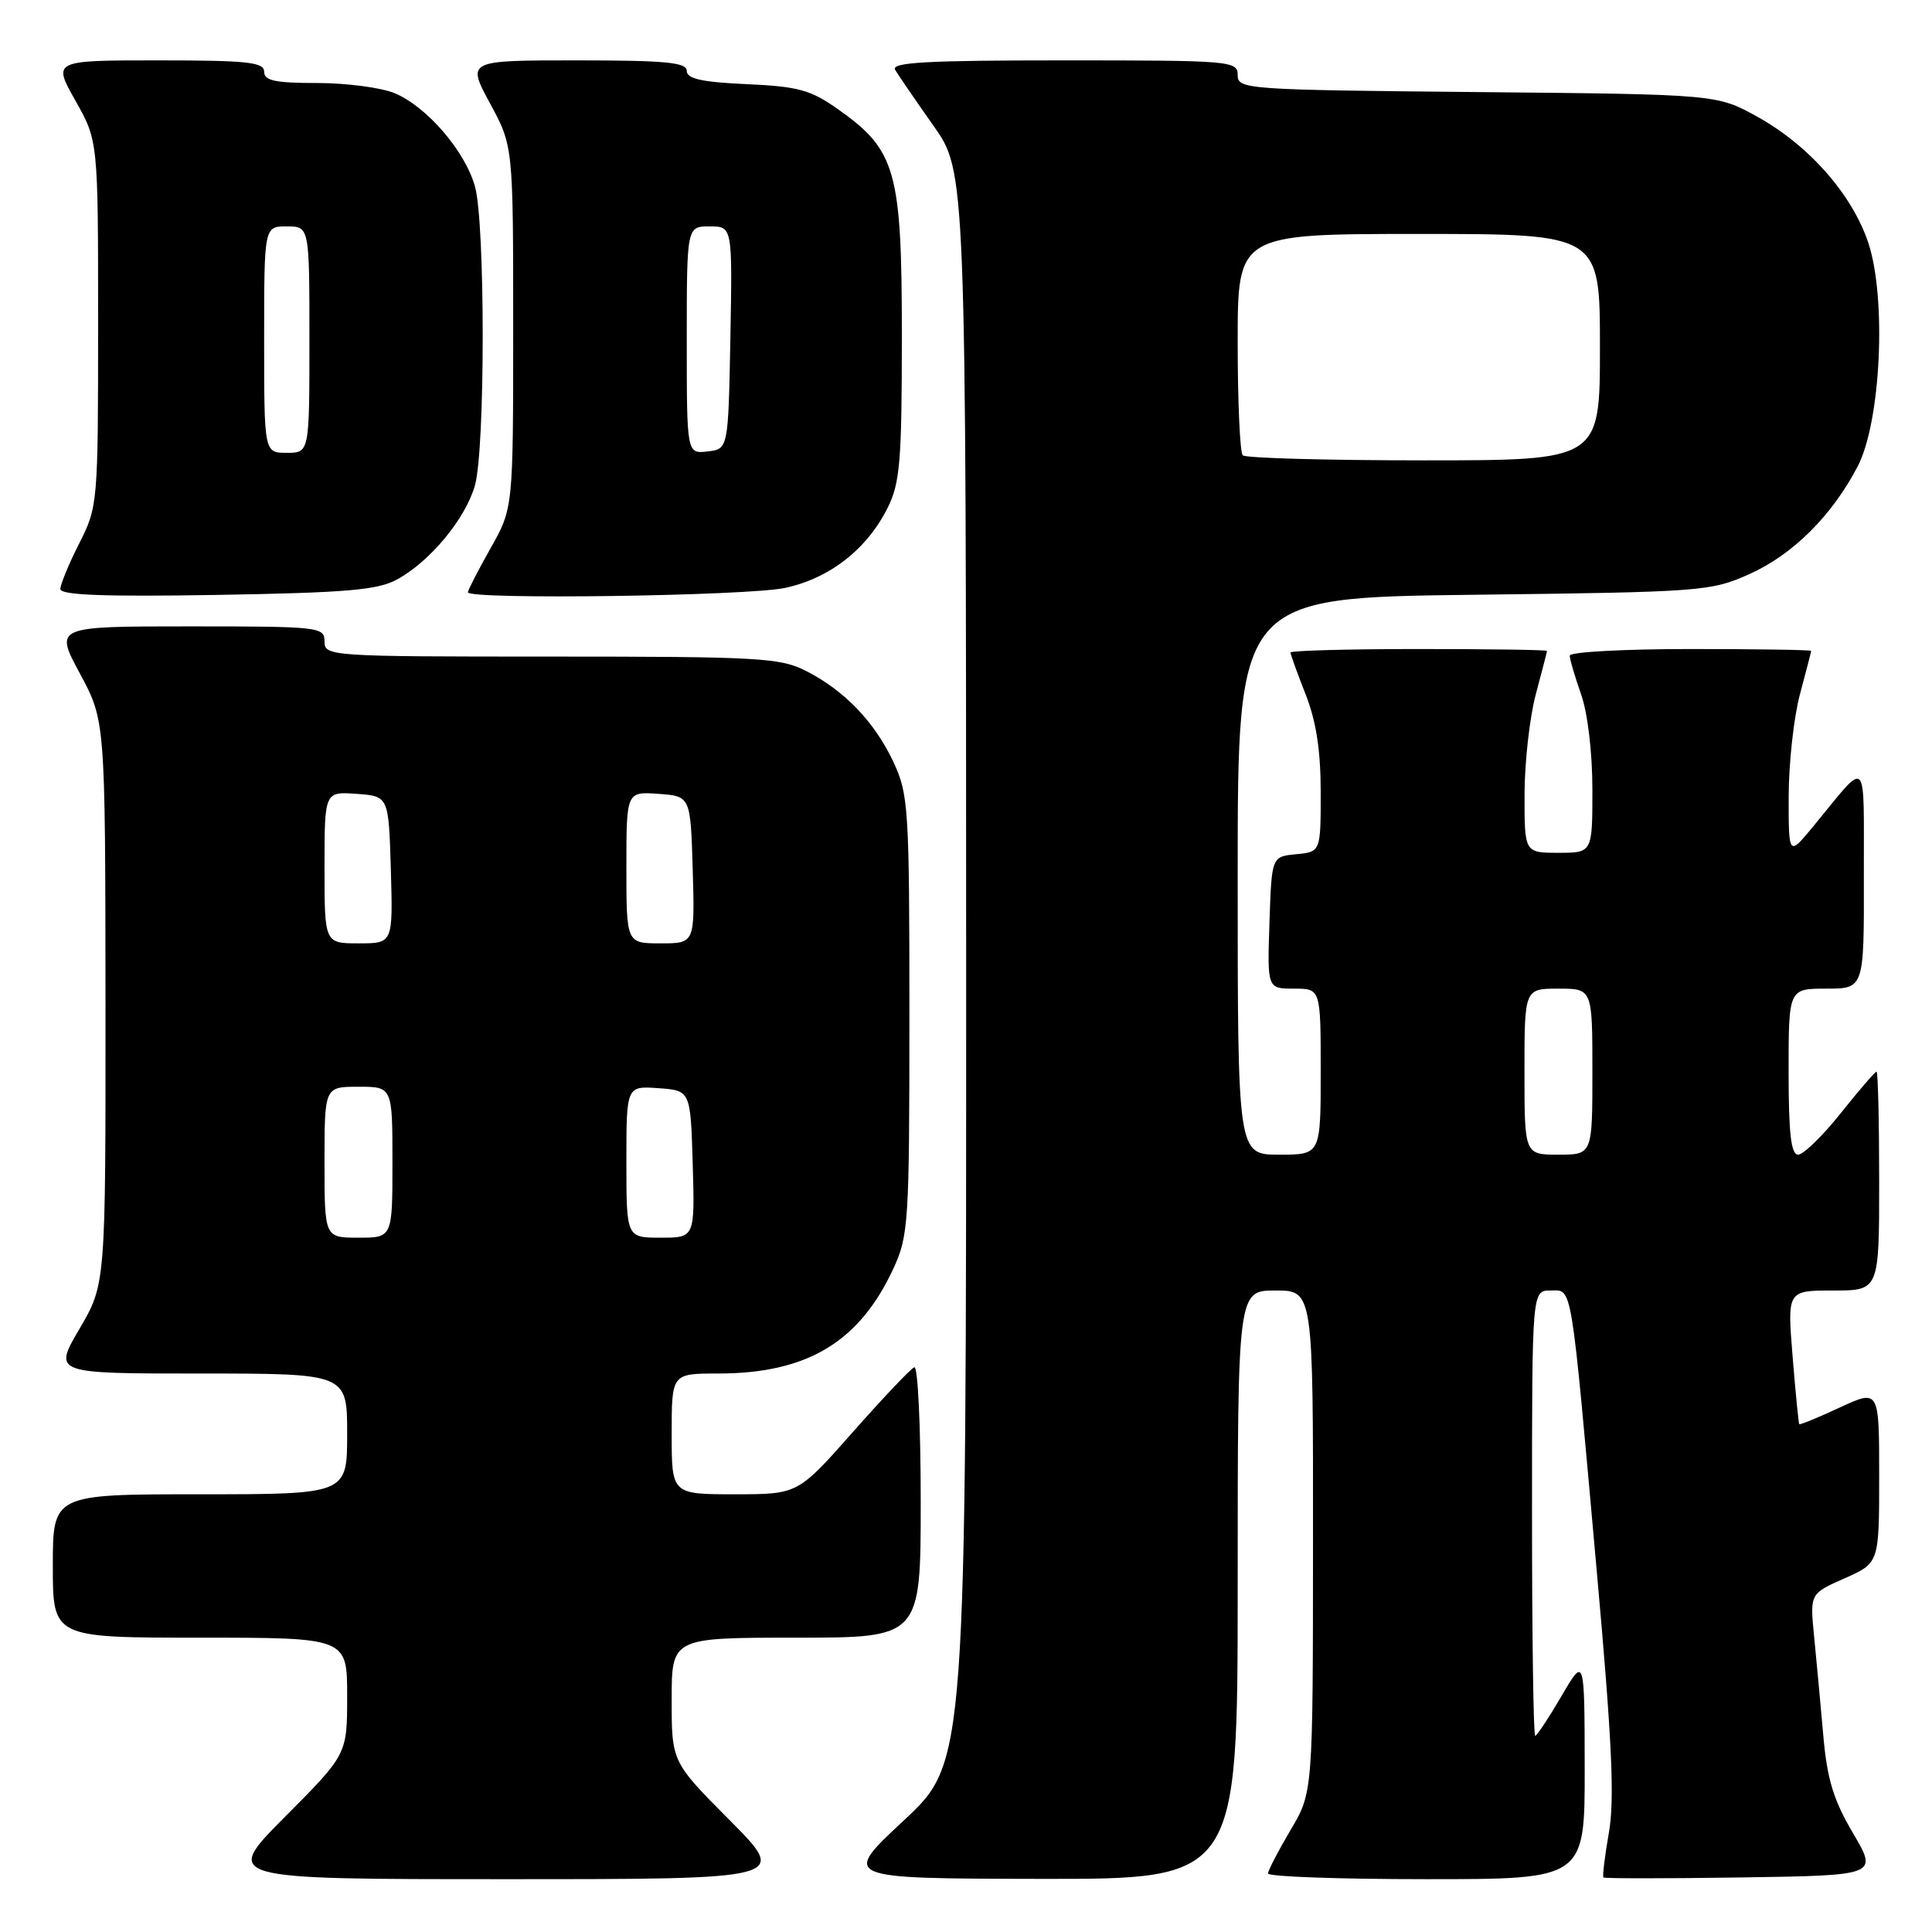 <?xml version="1.0" encoding="UTF-8" standalone="no"?>
<!DOCTYPE svg PUBLIC "-//W3C//DTD SVG 1.1//EN" "http://www.w3.org/Graphics/SVG/1.1/DTD/svg11.dtd" >
<svg xmlns="http://www.w3.org/2000/svg" xmlns:xlink="http://www.w3.org/1999/xlink" version="1.1" viewBox="0 0 256 256">
 <g >
 <path fill="currentColor"
d=" M 96.73 241.23 C 89.00 233.46 89.00 233.46 89.00 225.23 C 89.00 217.00 89.00 217.00 105.50 217.00 C 122.00 217.00 122.00 217.00 122.00 198.92 C 122.00 188.97 121.62 180.98 121.15 181.17 C 120.68 181.35 117.02 185.21 113.01 189.75 C 105.72 198.00 105.72 198.00 97.36 198.00 C 89.00 198.00 89.00 198.00 89.00 190.00 C 89.00 182.00 89.00 182.00 95.13 182.00 C 106.93 182.00 113.86 177.85 118.38 168.09 C 120.39 163.75 120.50 161.95 120.50 134.50 C 120.50 107.12 120.38 105.25 118.40 101.00 C 115.90 95.67 111.92 91.51 106.80 88.90 C 103.39 87.16 100.58 87.00 73.04 87.00 C 43.67 87.00 43.00 86.96 43.00 85.00 C 43.00 83.07 42.33 83.00 25.11 83.00 C 7.22 83.00 7.22 83.00 10.59 89.25 C 13.95 95.50 13.95 95.50 13.98 132.83 C 14.00 170.16 14.00 170.16 10.53 176.08 C 7.06 182.00 7.06 182.00 26.53 182.00 C 46.00 182.00 46.00 182.00 46.00 190.00 C 46.00 198.00 46.00 198.00 26.50 198.00 C 7.00 198.00 7.00 198.00 7.00 207.50 C 7.00 217.00 7.00 217.00 26.50 217.00 C 46.00 217.00 46.00 217.00 46.00 224.73 C 46.00 232.46 46.00 232.46 37.77 240.73 C 29.54 249.00 29.54 249.00 67.00 249.00 C 104.45 249.00 104.45 249.00 96.73 241.23 Z  M 164.00 210.00 C 164.00 171.00 164.00 171.00 169.00 171.00 C 174.00 171.00 174.00 171.00 173.98 204.25 C 173.97 237.50 173.97 237.50 171.00 242.50 C 169.37 245.25 168.03 247.84 168.02 248.25 C 168.01 248.66 177.45 249.00 189.00 249.00 C 210.00 249.00 210.00 249.00 209.98 234.25 C 209.96 219.50 209.96 219.50 206.90 224.75 C 205.21 227.64 203.65 230.00 203.42 230.00 C 203.19 230.00 203.00 216.72 203.00 200.50 C 203.00 171.00 203.00 171.00 205.44 171.00 C 208.39 171.00 208.08 169.13 211.59 208.31 C 213.60 230.67 213.96 238.40 213.19 242.81 C 212.64 245.94 212.32 248.62 212.46 248.77 C 212.60 248.92 220.84 248.92 230.77 248.77 C 248.83 248.50 248.83 248.50 245.53 242.90 C 242.93 238.48 242.10 235.75 241.59 229.90 C 241.23 225.83 240.69 219.95 240.38 216.84 C 239.82 211.17 239.82 211.17 244.41 209.14 C 249.00 207.11 249.00 207.11 249.00 195.60 C 249.00 184.09 249.00 184.09 243.79 186.50 C 240.93 187.83 238.51 188.82 238.41 188.71 C 238.32 188.59 237.92 184.56 237.53 179.75 C 236.82 171.00 236.82 171.00 242.91 171.00 C 249.00 171.00 249.00 171.00 249.00 156.50 C 249.00 148.53 248.84 142.00 248.65 142.00 C 248.46 142.00 246.32 144.47 243.91 147.50 C 241.50 150.53 238.95 153.00 238.26 153.00 C 237.32 153.00 237.00 150.18 237.00 142.00 C 237.00 131.00 237.00 131.00 242.00 131.00 C 247.00 131.00 247.00 131.00 246.97 116.25 C 246.93 99.75 247.69 100.51 240.25 109.52 C 237.00 113.46 237.00 113.46 237.01 105.48 C 237.02 101.09 237.69 95.03 238.50 92.00 C 239.31 88.97 239.98 86.39 239.99 86.25 C 239.99 86.11 232.80 86.00 224.00 86.00 C 215.20 86.00 208.00 86.39 208.00 86.87 C 208.00 87.36 208.68 89.66 209.50 92.00 C 210.38 94.48 211.00 99.74 211.00 104.63 C 211.00 113.00 211.00 113.00 206.50 113.00 C 202.00 113.00 202.00 113.00 202.01 105.25 C 202.02 100.99 202.69 95.03 203.50 92.00 C 204.31 88.97 204.98 86.39 204.99 86.25 C 204.99 86.11 197.35 86.00 188.00 86.00 C 178.65 86.00 171.00 86.21 171.00 86.46 C 171.00 86.72 171.90 89.21 173.00 92.00 C 174.40 95.56 175.00 99.43 175.00 104.97 C 175.00 112.87 175.00 112.87 171.75 113.19 C 168.50 113.50 168.50 113.50 168.21 122.25 C 167.92 131.00 167.92 131.00 171.46 131.00 C 175.00 131.00 175.00 131.00 175.00 142.00 C 175.00 153.00 175.00 153.00 169.50 153.00 C 164.00 153.00 164.00 153.00 164.00 116.10 C 164.00 79.19 164.00 79.19 195.25 78.81 C 225.42 78.45 226.68 78.36 231.74 76.10 C 237.53 73.52 242.73 68.36 246.15 61.80 C 249.23 55.90 250.00 39.53 247.56 32.17 C 245.43 25.78 239.69 19.25 232.86 15.47 C 227.50 12.50 227.50 12.50 195.75 12.20 C 165.05 11.91 164.00 11.83 164.00 9.95 C 164.00 8.07 163.13 8.00 140.94 8.00 C 122.77 8.00 118.04 8.26 118.61 9.25 C 119.02 9.94 121.29 13.26 123.67 16.63 C 128.00 22.75 128.00 22.75 128.02 128.13 C 128.03 233.50 128.03 233.50 119.77 241.21 C 111.50 248.91 111.50 248.91 137.75 248.96 C 164.00 249.00 164.00 249.00 164.00 210.00 Z  M 52.60 76.79 C 57.01 74.39 61.71 68.70 62.94 64.28 C 64.30 59.38 64.30 29.62 62.94 24.72 C 61.63 20.02 56.57 14.14 52.30 12.35 C 50.52 11.61 45.90 11.00 42.03 11.00 C 36.45 11.00 35.00 10.69 35.00 9.50 C 35.00 8.24 32.78 8.00 20.99 8.00 C 6.98 8.00 6.98 8.00 9.99 13.33 C 13.00 18.66 13.00 18.66 13.00 42.86 C 13.00 66.70 12.96 67.14 10.50 72.00 C 9.12 74.71 8.00 77.44 8.00 78.05 C 8.00 78.86 13.89 79.08 28.75 78.83 C 45.88 78.54 50.04 78.19 52.60 76.79 Z  M 104.03 77.90 C 109.95 76.63 114.90 72.76 117.64 67.24 C 119.26 63.99 119.50 61.02 119.50 44.50 C 119.50 22.65 118.73 19.91 111.08 14.50 C 107.40 11.90 105.79 11.46 98.92 11.15 C 92.99 10.88 91.00 10.44 91.00 9.39 C 91.00 8.27 88.22 8.00 76.42 8.00 C 61.85 8.00 61.85 8.00 64.92 13.68 C 68.00 19.36 68.00 19.36 68.00 43.35 C 68.00 67.34 68.00 67.34 65.00 72.65 C 63.35 75.58 62.00 78.20 62.00 78.48 C 62.00 79.49 98.99 78.98 104.03 77.90 Z  M 43.00 154.00 C 43.00 144.00 43.00 144.00 47.50 144.00 C 52.00 144.00 52.00 144.00 52.00 154.00 C 52.00 164.00 52.00 164.00 47.50 164.00 C 43.00 164.00 43.00 164.00 43.00 154.00 Z  M 83.00 153.94 C 83.00 143.89 83.00 143.89 87.25 144.19 C 91.50 144.50 91.50 144.50 91.79 154.25 C 92.07 164.00 92.07 164.00 87.54 164.00 C 83.00 164.00 83.00 164.00 83.00 153.94 Z  M 43.00 114.94 C 43.00 104.89 43.00 104.89 47.25 105.19 C 51.50 105.50 51.50 105.50 51.79 115.25 C 52.07 125.00 52.07 125.00 47.54 125.00 C 43.00 125.00 43.00 125.00 43.00 114.94 Z  M 83.00 114.94 C 83.00 104.89 83.00 104.89 87.25 105.19 C 91.50 105.50 91.50 105.50 91.79 115.25 C 92.07 125.00 92.07 125.00 87.54 125.00 C 83.00 125.00 83.00 125.00 83.00 114.94 Z  M 202.00 142.00 C 202.00 131.00 202.00 131.00 206.50 131.00 C 211.00 131.00 211.00 131.00 211.00 142.00 C 211.00 153.00 211.00 153.00 206.50 153.00 C 202.00 153.00 202.00 153.00 202.00 142.00 Z  M 164.67 60.33 C 164.30 59.97 164.00 53.22 164.00 45.33 C 164.00 31.00 164.00 31.00 188.00 31.00 C 212.00 31.00 212.00 31.00 212.00 46.00 C 212.00 61.00 212.00 61.00 188.67 61.00 C 175.83 61.00 165.03 60.70 164.67 60.33 Z  M 35.00 45.00 C 35.00 30.00 35.00 30.00 38.00 30.00 C 41.00 30.00 41.00 30.00 41.00 45.00 C 41.00 60.00 41.00 60.00 38.00 60.00 C 35.00 60.00 35.00 60.00 35.00 45.00 Z  M 91.00 45.07 C 91.00 30.00 91.00 30.00 94.03 30.00 C 97.05 30.00 97.05 30.00 96.78 44.75 C 96.50 59.50 96.50 59.50 93.75 59.82 C 91.00 60.13 91.00 60.13 91.00 45.07 Z "/>
</g>
</svg>
